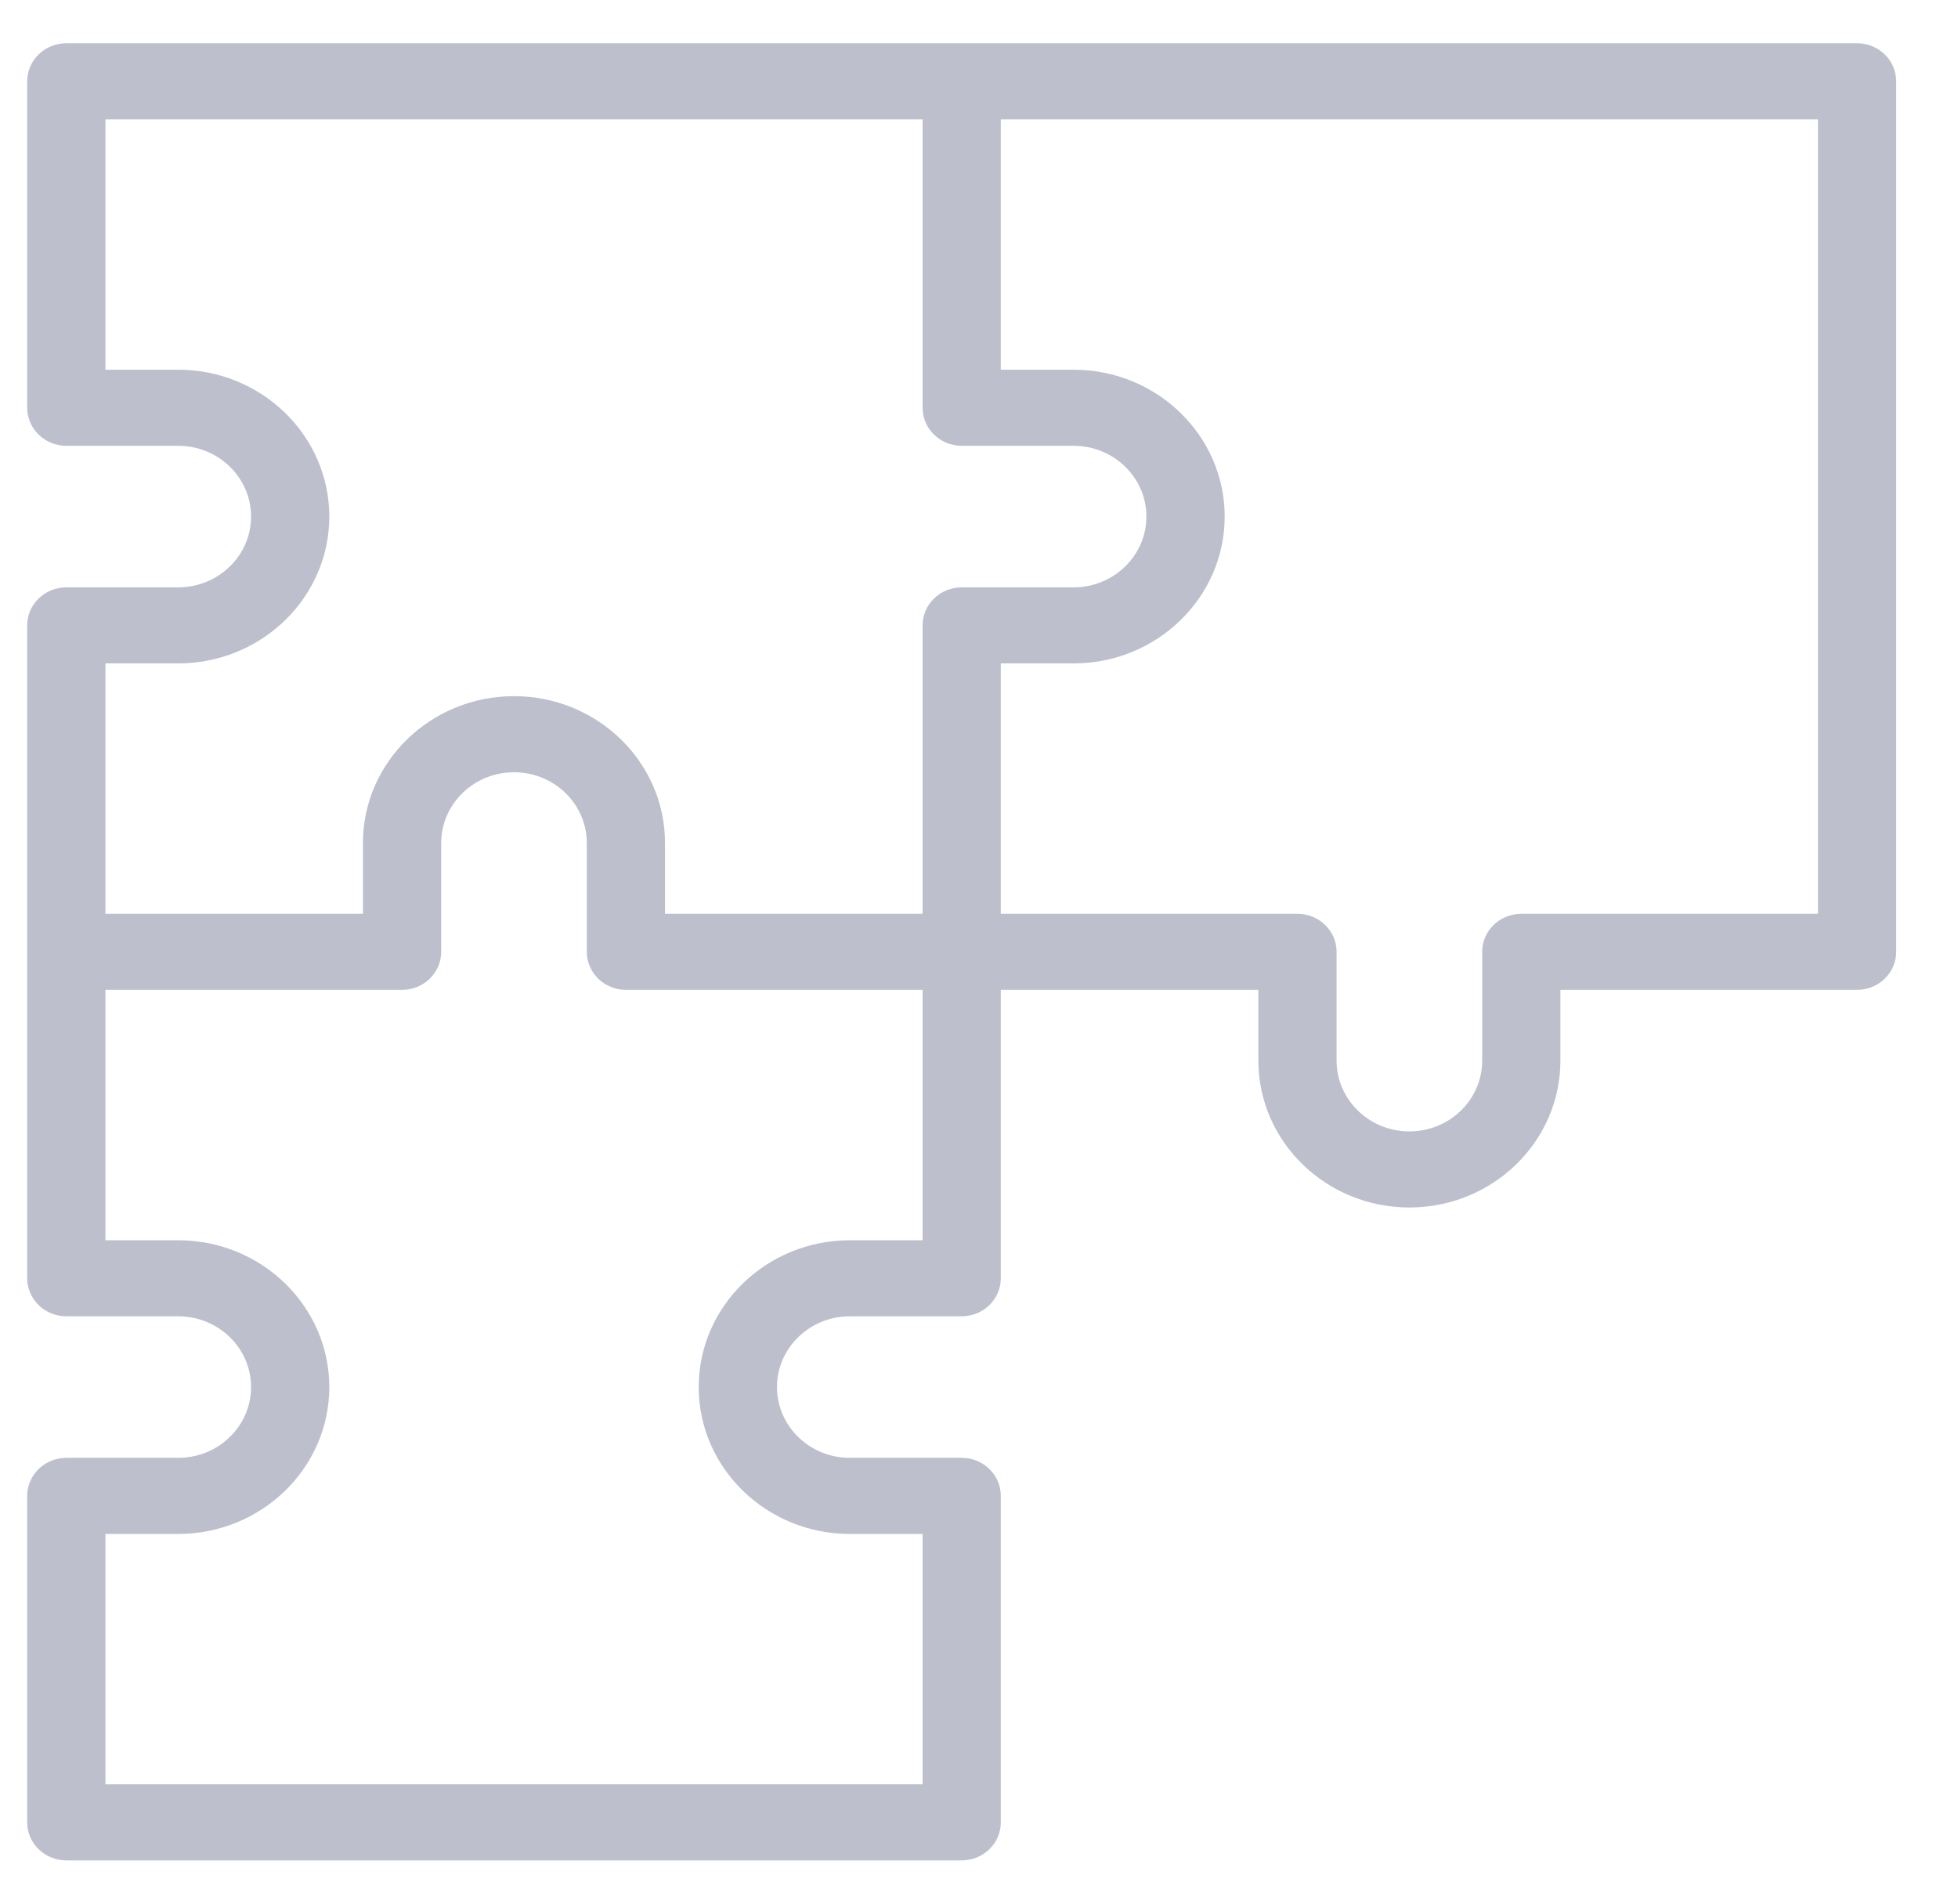 <svg width="32.4" height="31.5" viewBox="0 0 33 33" fill="none" xmlns="http://www.w3.org/2000/svg">
<path d="M31.722 0.75H0.678C0.304 0.75 0 1.045 0 1.409V7.068C0 7.432 0.304 7.728 0.678 7.728H2.618C3.314 7.728 3.881 8.278 3.881 8.955C3.881 9.631 3.314 10.182 2.618 10.182H0.678C0.304 10.182 0 10.477 0 10.841V22.159C0 22.523 0.304 22.818 0.678 22.818H2.618C3.314 22.818 3.881 23.369 3.881 24.045C3.881 24.722 3.314 25.272 2.618 25.272H0.678C0.304 25.272 0 25.567 0 25.932V31.591C0 31.955 0.304 32.25 0.678 32.25H16.2C16.575 32.25 16.878 31.955 16.878 31.591V25.932C16.878 25.567 16.575 25.272 16.2 25.272H14.26C13.564 25.272 12.998 24.722 12.998 24.045C12.998 23.369 13.564 22.818 14.26 22.818H16.2C16.575 22.818 16.878 22.523 16.878 22.159V17.159H21.343V18.386C21.343 19.79 22.517 20.932 23.961 20.932C25.405 20.932 26.579 19.79 26.579 18.386V17.159H31.722C32.096 17.159 32.4 16.864 32.4 16.5V1.409C32.4 1.045 32.096 0.75 31.722 0.75ZM15.522 21.5H14.26C12.816 21.5 11.641 22.642 11.641 24.045C11.641 25.449 12.816 26.591 14.26 26.591H15.522V30.931H1.356V26.591H2.618C4.062 26.591 5.237 25.449 5.237 24.045C5.237 22.642 4.062 21.5 2.618 21.5H1.356V17.159H6.499C6.873 17.159 7.177 16.864 7.177 16.5V14.614C7.177 13.937 7.743 13.387 8.439 13.387C9.135 13.387 9.701 13.937 9.701 14.614V16.5C9.701 16.864 10.005 17.159 10.379 17.159H15.522V21.5H15.522ZM16.2 10.182C15.825 10.182 15.522 10.477 15.522 10.841V15.841H11.057V14.614C11.057 13.21 9.883 12.068 8.439 12.068C6.995 12.068 5.82 13.21 5.82 14.614V15.841H1.356V11.5H2.618C4.062 11.5 5.237 10.358 5.237 8.955C5.237 7.551 4.062 6.409 2.618 6.409H1.356V2.069H15.522V7.068C15.522 7.432 15.825 7.728 16.2 7.728H18.14C18.836 7.728 19.402 8.278 19.402 8.955C19.402 9.631 18.836 10.182 18.14 10.182H16.2ZM31.044 15.841H25.901C25.527 15.841 25.223 16.136 25.223 16.5V18.386C25.223 19.063 24.657 19.613 23.961 19.613C23.265 19.613 22.699 19.063 22.699 18.386V16.5C22.699 16.136 22.395 15.841 22.021 15.841H16.878V11.5H18.14C19.584 11.5 20.759 10.358 20.759 8.955C20.759 7.551 19.584 6.409 18.14 6.409H16.878V2.069H31.044V15.841Z" fill="#BDBFCC"/>
</svg>
